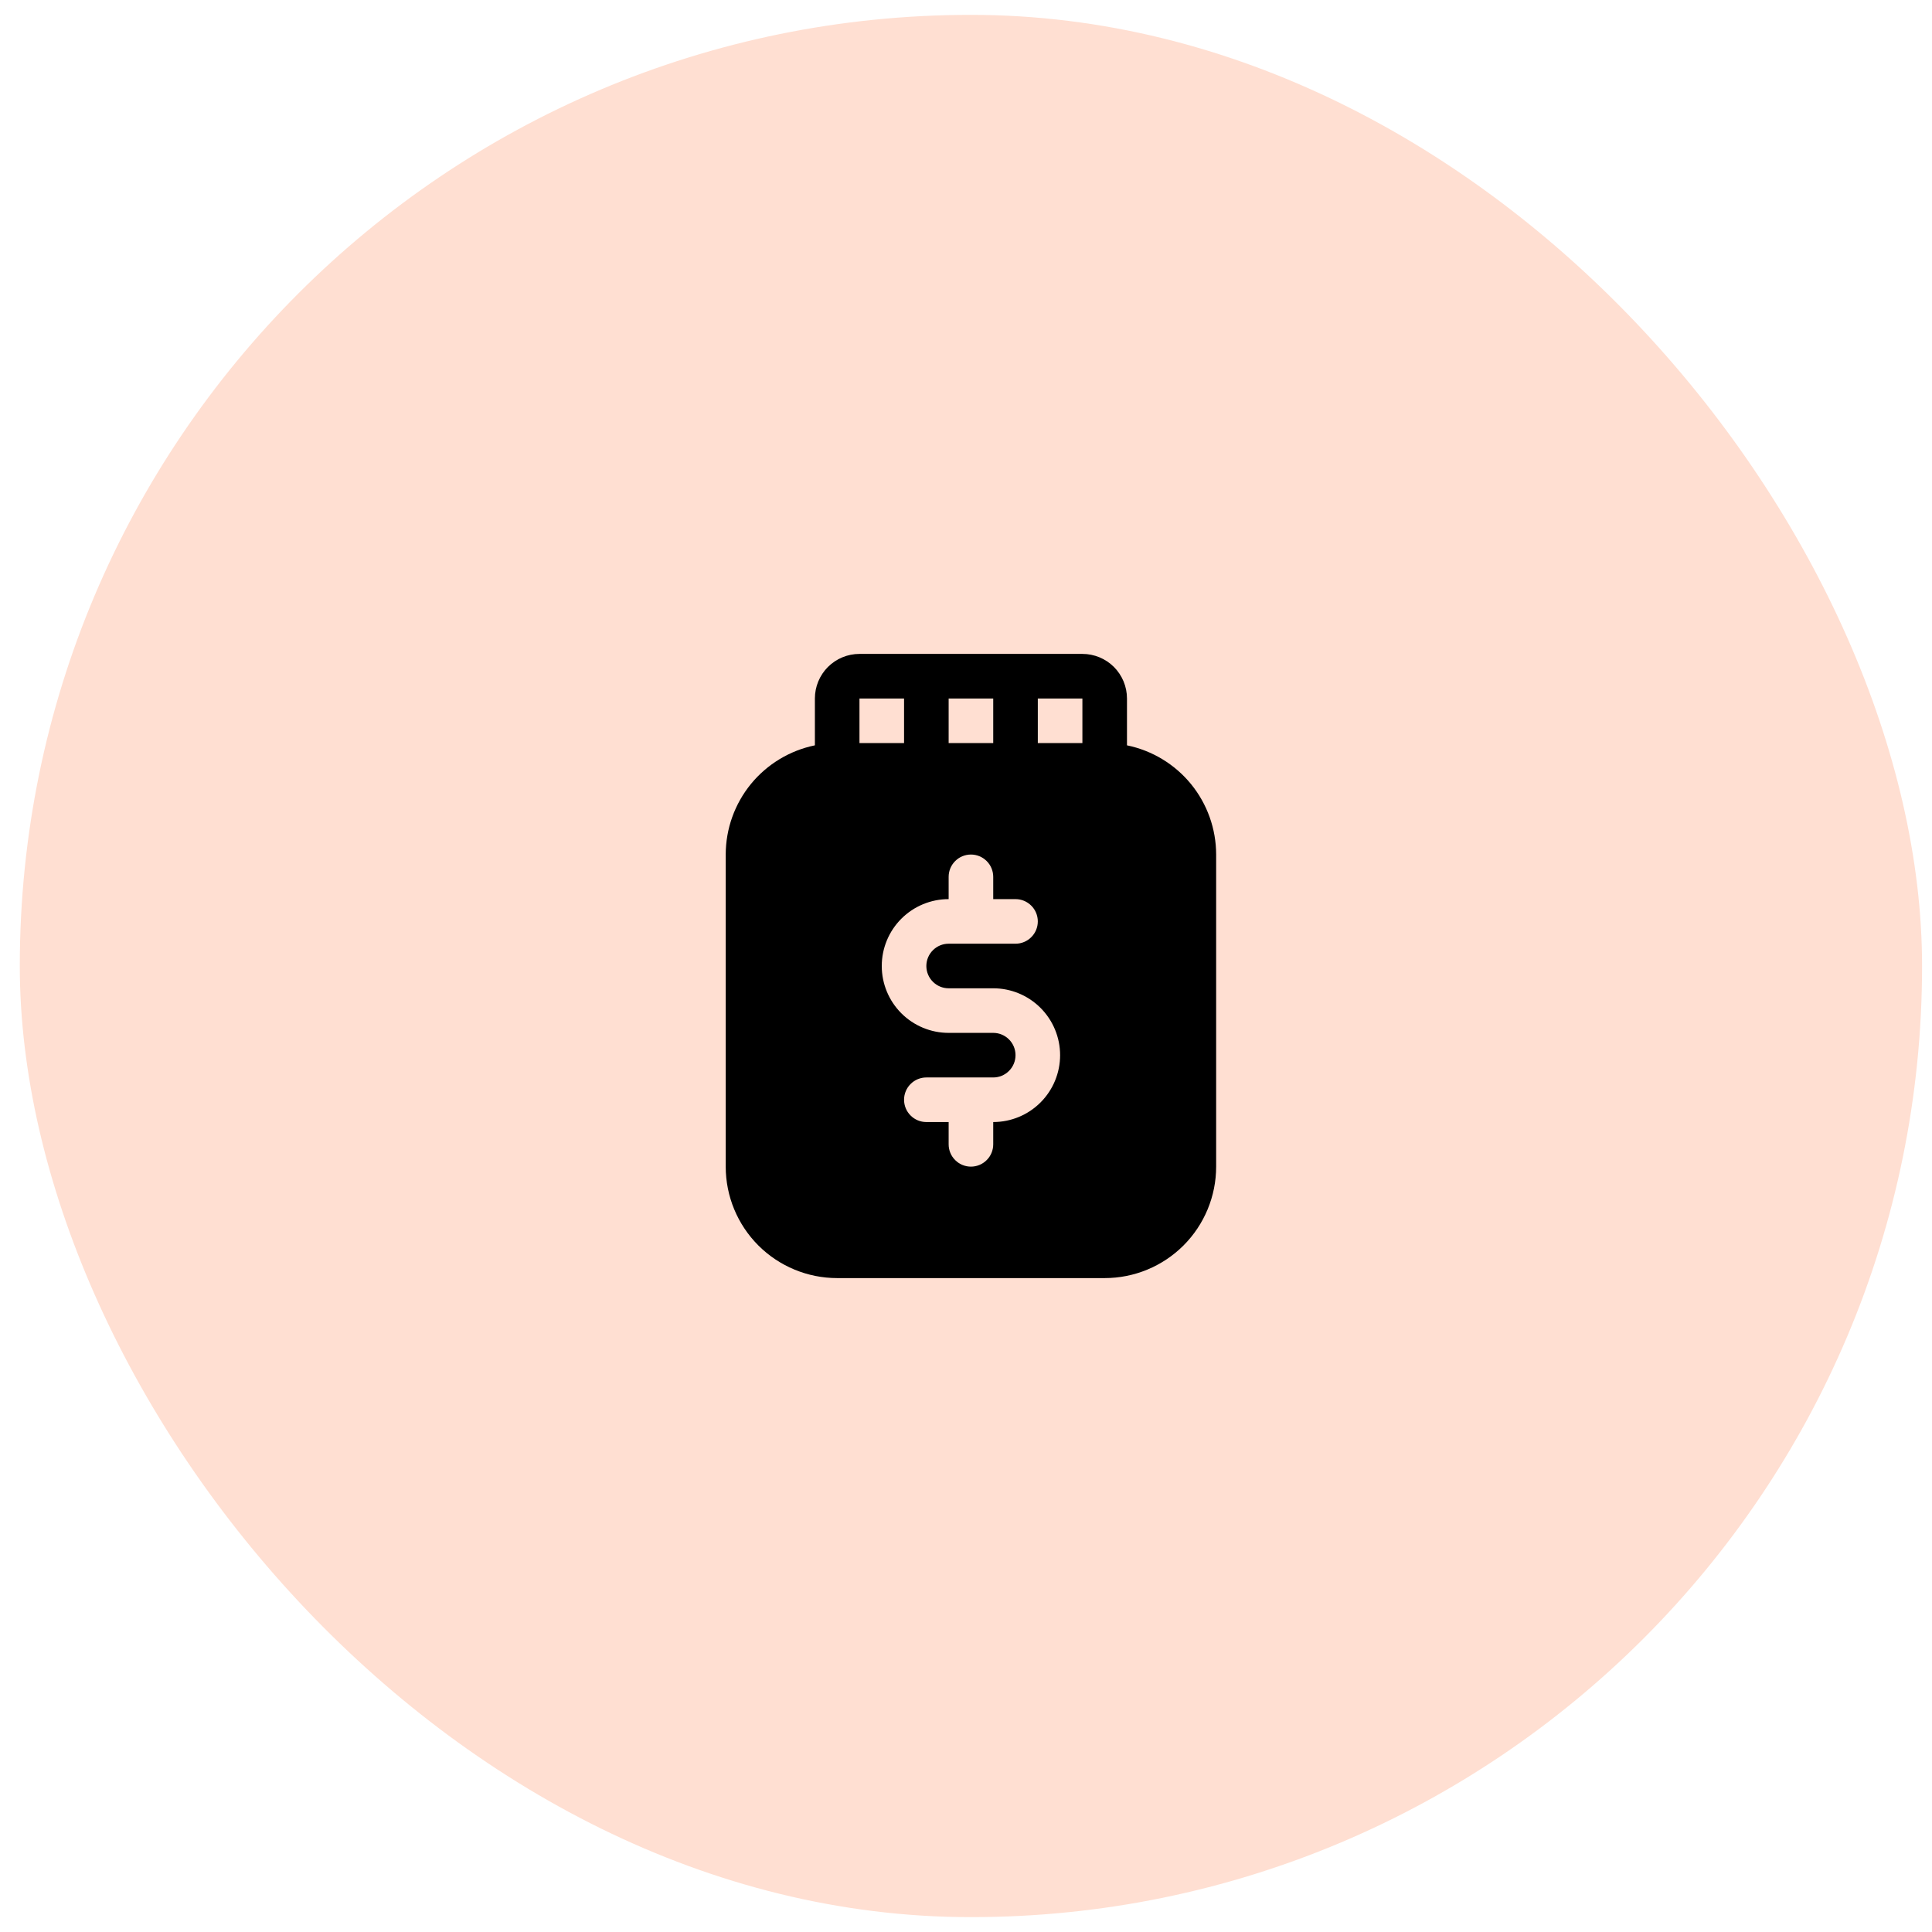 <svg width="65" height="65" viewBox="0 0 65 65" fill="none" xmlns="http://www.w3.org/2000/svg">
<rect x="0.666" y="0.5" width="64" height="64" rx="32" fill="#FFDFD2"/>
<path d="M37.916 25.076V23.5C37.916 23.102 37.758 22.721 37.477 22.439C37.195 22.158 36.814 22 36.416 22H28.916C28.518 22 28.137 22.158 27.855 22.439C27.574 22.721 27.416 23.102 27.416 23.5V25.076C26.57 25.25 25.809 25.71 25.262 26.379C24.716 27.049 24.417 27.886 24.416 28.75V39.25C24.416 40.245 24.811 41.198 25.514 41.902C26.218 42.605 27.172 43 28.166 43H37.166C38.161 43 39.114 42.605 39.818 41.902C40.521 41.198 40.916 40.245 40.916 39.25V28.75C40.915 27.886 40.616 27.049 40.07 26.379C39.523 25.71 38.763 25.25 37.916 25.076ZM31.916 23.5H33.416V25H31.916V23.5ZM28.916 23.5H30.416V25H28.916V23.5ZM33.416 37.75V38.5C33.416 38.699 33.337 38.89 33.196 39.03C33.056 39.171 32.865 39.25 32.666 39.25C32.467 39.25 32.276 39.171 32.136 39.03C31.995 38.89 31.916 38.699 31.916 38.5V37.75H31.166C30.967 37.75 30.776 37.671 30.636 37.53C30.495 37.39 30.416 37.199 30.416 37C30.416 36.801 30.495 36.61 30.636 36.47C30.776 36.329 30.967 36.25 31.166 36.25H33.416C33.615 36.25 33.806 36.171 33.946 36.03C34.087 35.89 34.166 35.699 34.166 35.5C34.166 35.301 34.087 35.11 33.946 34.97C33.806 34.829 33.615 34.75 33.416 34.75H31.916C31.319 34.75 30.747 34.513 30.325 34.091C29.903 33.669 29.666 33.097 29.666 32.5C29.666 31.903 29.903 31.331 30.325 30.909C30.747 30.487 31.319 30.25 31.916 30.25V29.5C31.916 29.301 31.995 29.11 32.136 28.97C32.276 28.829 32.467 28.75 32.666 28.75C32.865 28.75 33.056 28.829 33.196 28.97C33.337 29.11 33.416 29.301 33.416 29.5V30.25H34.166C34.365 30.25 34.556 30.329 34.696 30.47C34.837 30.61 34.916 30.801 34.916 31C34.916 31.199 34.837 31.39 34.696 31.53C34.556 31.671 34.365 31.75 34.166 31.75H31.916C31.717 31.75 31.526 31.829 31.386 31.97C31.245 32.11 31.166 32.301 31.166 32.5C31.166 32.699 31.245 32.89 31.386 33.03C31.526 33.171 31.717 33.25 31.916 33.25H33.416C34.013 33.25 34.585 33.487 35.007 33.909C35.429 34.331 35.666 34.903 35.666 35.5C35.666 36.097 35.429 36.669 35.007 37.091C34.585 37.513 34.013 37.75 33.416 37.75ZM36.416 25H34.916V23.5H36.416V25Z" fill="black"/>
</svg>
